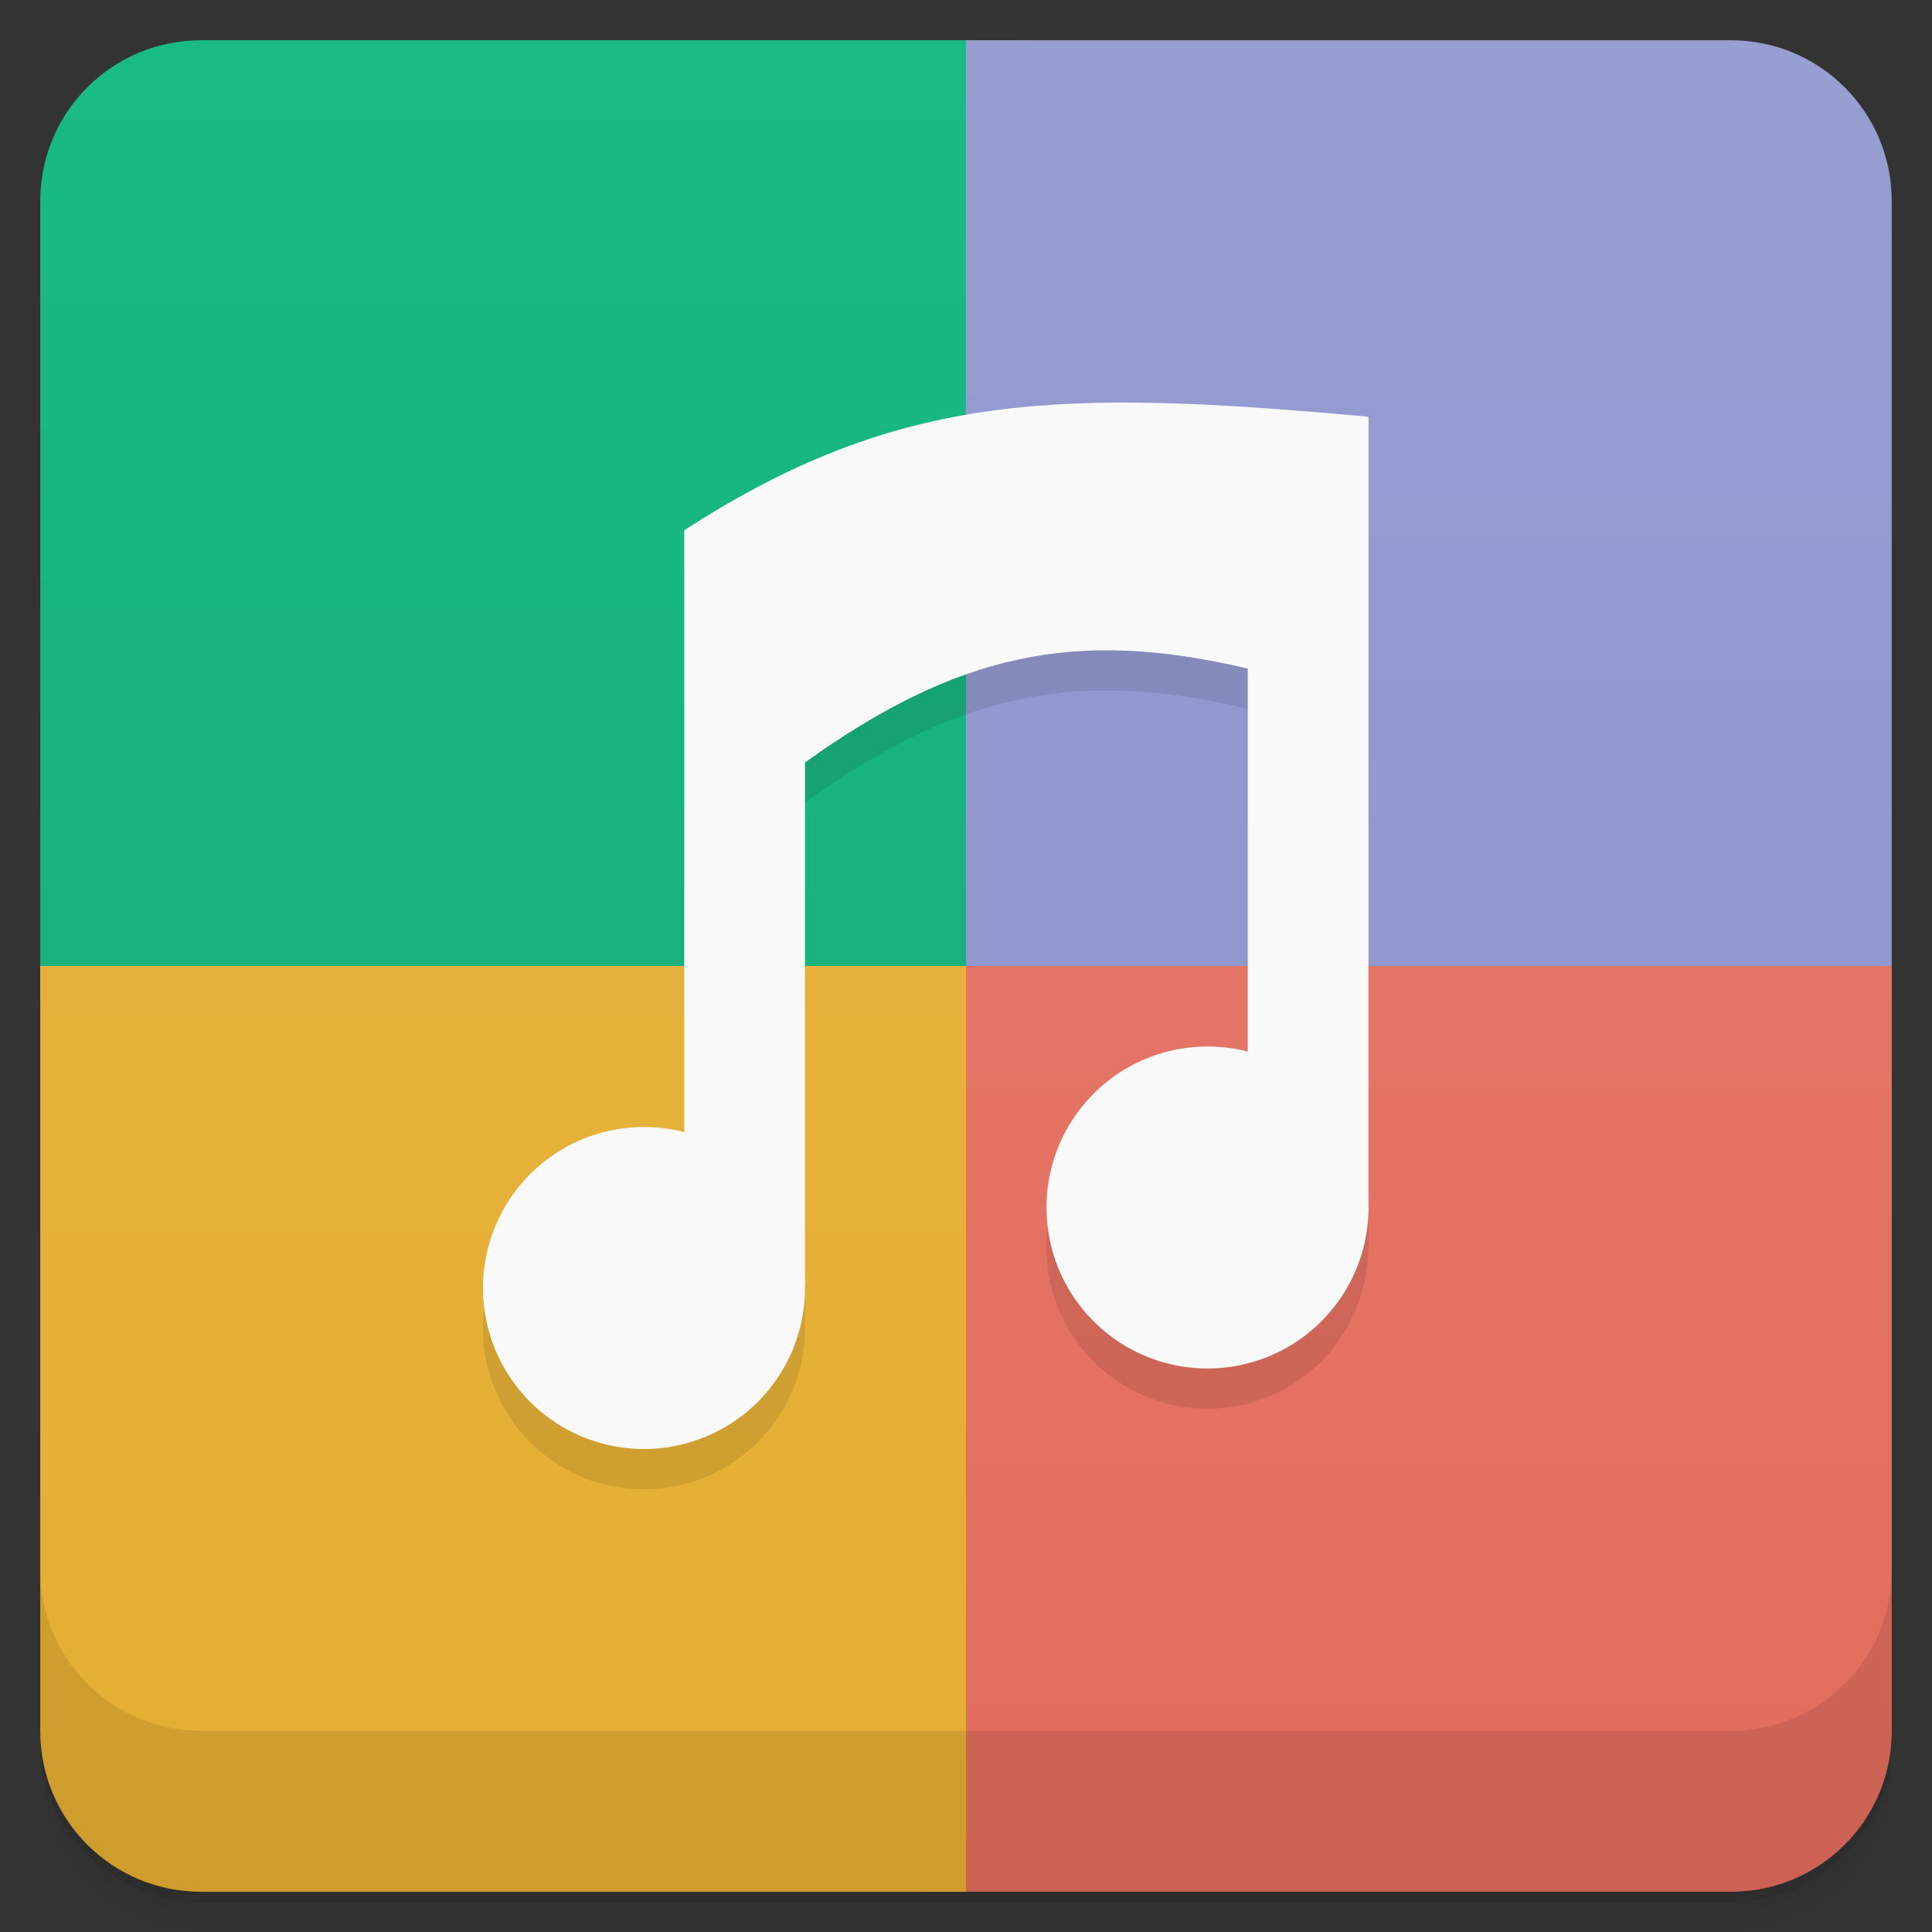 <svg width="48" height="48" viewBox="0 0 48 48" xmlns="http://www.w3.org/2000/svg">
  <rect x="0" y="0" width="48" height="48" fill="#333333" stroke="none"/>
  <defs>
    <linearGradient id="d" x2="0" y1="47" y2="1" gradientUnits="userSpaceOnUse">
      <stop offset="0" stop-color="#e5ae31"/>
      <stop offset="1" stop-color="#e7b543"/>
    </linearGradient>
    <linearGradient id="c" x2="0" y1="47" y2="1" gradientUnits="userSpaceOnUse">
      <stop offset="0" stop-color="#e36d5d"/>
      <stop offset="1" stop-color="#e67c6e"/>
    </linearGradient>
    <linearGradient id="b" x2="0" y1="1" y2="47" gradientUnits="userSpaceOnUse">
      <stop offset="0" stop-color="#979ed1"/>
      <stop offset="1" stop-color="#8991cb"/>
    </linearGradient>
    <linearGradient id="a" x2="0" y1="1" y2="47" gradientUnits="userSpaceOnUse">
      <stop offset="0" stop-color="#19bb83"/>
      <stop offset="1" stop-color="#17a977"/>
    </linearGradient>
  </defs>
  <path d="M1 43v.25c0 2.216 1.784 4 4 4h38c2.216 0 4-1.784 4-4V43c0 2.216-1.784 4-4 4H5c-2.216 0-4-1.784-4-4zm0 .5v.5c0 2.216 1.784 4 4 4h38c2.216 0 4-1.784 4-4v-.5c0 2.216-1.784 4-4 4H5c-2.216 0-4-1.784-4-4z" opacity=".02"/>
  <path d="M1 43.25v.25c0 2.216 1.784 4 4 4h38c2.216 0 4-1.784 4-4v-.25c0 2.216-1.784 4-4 4H5c-2.216 0-4-1.784-4-4z" opacity=".05"/>
  <path d="M1 43v.25c0 2.216 1.784 4 4 4h38c2.216 0 4-1.784 4-4V43c0 2.216-1.784 4-4 4H5c-2.216 0-4-1.784-4-4z" opacity=".1"/>
  <path d="M5 1C2.784 1 1 2.784 1 5v19.965c9.515.298 19.208.275 23-.965.905-3.795 1.41-13.388 1.435-23H5z" fill-rule="evenodd" fill="url(#a)"/>
  <path d="M24 1v23c3.513.61 13.105.909 23 .928V5c0-2.216-1.784-4-4-4H24z" fill-rule="evenodd" fill="url(#b)"/>
  <path d="M24 24c-1.609 4.551-1.564 14.361-1.084 23H43c2.216 0 4-1.784 4-4V24H24z" fill-rule="evenodd" fill="url(#c)"/>
  <path d="M1 24v19c0 2.216 1.784 4 4 4h19V24H1z" fill-rule="evenodd" fill="url(#d)"/>
  <path d="M1 39v4c0 2.216 1.784 4 4 4h38c2.216 0 4-1.784 4-4v-4c0 2.216-1.784 4-4 4H5c-2.216 0-4-1.784-4-4zM28.891 11.012c-4.591-.119-7.859.553-11.891 3.16v14.971A3.978 3.978 0 0 0 16 29c-2.211 0-4 1.789-4 4s1.789 4 4 4a4 4 0 0 0 4-4c0-.029-.007-.055-.008-.084.003 0 .005 0 .008-.002V19.941c3.77-2.699 6.711-3.348 11-2.332v9.533a3.933 3.933 0 0 0-1-.143 4 4 0 0 0 0 8 3.994 3.994 0 0 0 3.988-3.887c.004 0 .007.003.012.004V11.351c-1.901-.173-3.579-.3-5.109-.34z" opacity=".1"/>
  <path d="M20 18.943c3.77-2.699 6.711-3.348 11-2.332v10.06c-.203.398-1.066 2.348 3 3.449V10.354c-7.605-.691-11.625-.656-17 2.82v15.824c1.359-2.051-5.586 4.84 3 2.918m0-12.973" fill="#f9f9f9"/>
  <path d="M20 32a4 4 0 1 1-8 0 4 4 0 0 1 8 0M34 30a4 4 0 1 1-8 0 4 4 0 0 1 8 0" fill="#f9f9f9"/>
</svg>
